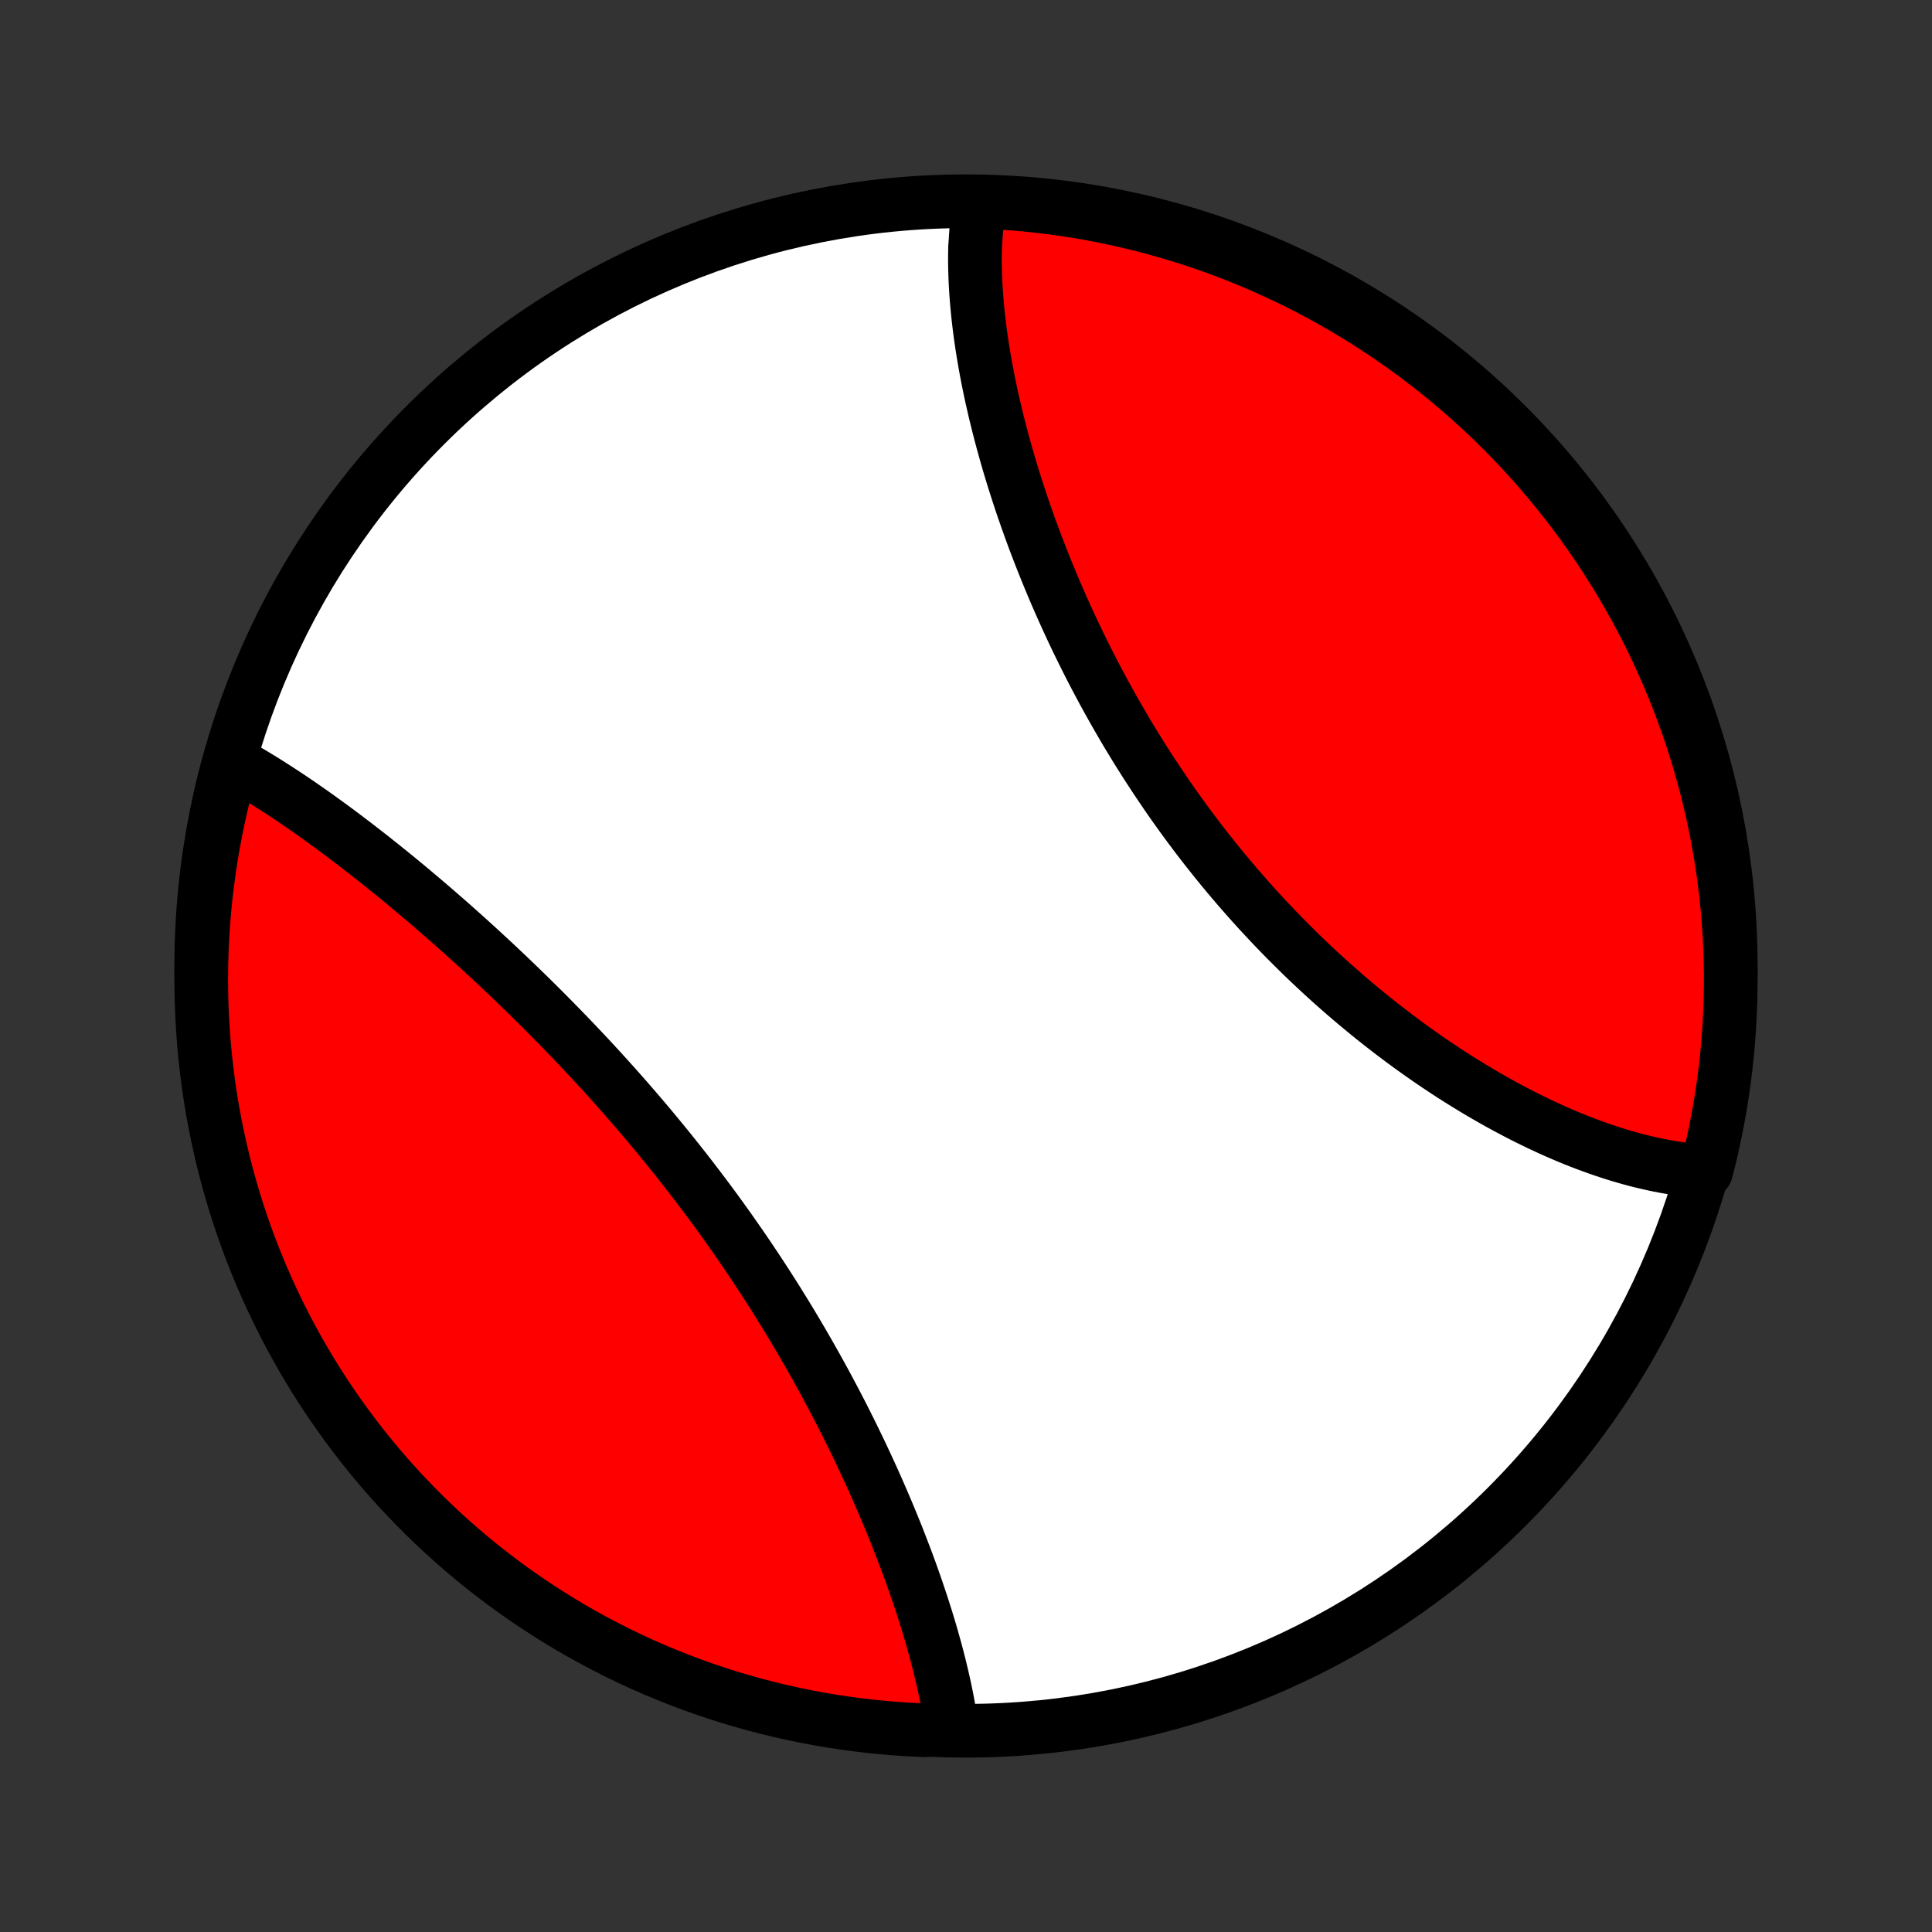 <?xml version="1.0" encoding="utf-8" standalone="no"?>
<!DOCTYPE svg PUBLIC "-//W3C//DTD SVG 1.1//EN"
  "http://www.w3.org/Graphics/SVG/1.1/DTD/svg11.dtd">
<!-- Created with matplotlib (http://matplotlib.org/) -->
<svg height="72pt" version="1.1" viewBox="0 0 72 72" width="72pt" xmlns="http://www.w3.org/2000/svg" xmlns:xlink="http://www.w3.org/1999/xlink">
 <rect x="0" y="0" width="72" height="72" fill="#333333" stroke="none"/>
 <defs>
  <style type="text/css">
*{stroke-linecap:butt;stroke-linejoin:round;}
  </style>
 </defs>
 <g id="figure_1">
  <g id="patch_1">
   <path d="
M0 72
L72 72
L72 0
L0 0
z
" style="fill:none;"/>
  </g>
  <g id="axes_1">
   <g id="PatchCollection_1">
    <defs>
     <path d="
M36 -7.5
C43.558 -7.5 50.808 -10.503 56.153 -15.848
C61.497 -21.192 64.5 -28.442 64.5 -36
C64.5 -43.558 61.497 -50.808 56.153 -56.153
C50.808 -61.497 43.558 -64.5 36 -64.5
C28.442 -64.5 21.192 -61.497 15.848 -56.153
C10.503 -50.808 7.5 -43.558 7.5 -36
C7.5 -28.442 10.503 -21.192 15.848 -15.848
C21.192 -10.503 28.442 -7.5 36 -7.5
z
" id="C0_0_a811fe30f3"/>
     <path d="
M36.504 -64.421
L36.473 -64.223
L36.446 -64.024
L36.421 -63.824
L36.4 -63.622
L36.382 -63.419
L36.367 -63.214
L36.354 -63.008
L36.338 -62.801
L36.334 -62.592
L36.332 -62.383
L36.333 -62.171
L36.337 -61.959
L36.343 -61.745
L36.352 -61.53
L36.363 -61.313
L36.377 -61.096
L36.393 -60.877
L36.412 -60.657
L36.432 -60.436
L36.455 -60.213
L36.481 -59.989
L36.508 -59.764
L36.538 -59.538
L36.57 -59.311
L36.604 -59.083
L36.641 -58.853
L36.679 -58.622
L36.72 -58.39
L36.763 -58.157
L36.808 -57.923
L36.855 -57.687
L36.904 -57.451
L36.955 -57.213
L37.009 -56.975
L37.064 -56.735
L37.122 -56.494
L37.181 -56.252
L37.243 -56.009
L37.306 -55.765
L37.372 -55.52
L37.44 -55.274
L37.509 -55.027
L37.581 -54.779
L37.655 -54.53
L37.731 -54.28
L37.809 -54.029
L37.889 -53.778
L37.971 -53.525
L38.055 -53.272
L38.141 -53.018
L38.23 -52.763
L38.32 -52.507
L38.412 -52.25
L38.507 -51.993
L38.603 -51.735
L38.702 -51.477
L38.803 -51.217
L38.906 -50.958
L39.011 -50.697
L39.118 -50.436
L39.227 -50.175
L39.338 -49.913
L39.452 -49.651
L39.567 -49.389
L39.685 -49.126
L39.805 -48.863
L39.927 -48.599
L40.051 -48.336
L40.177 -48.072
L40.306 -47.809
L40.437 -47.545
L40.569 -47.281
L40.704 -47.017
L40.841 -46.754
L40.981 -46.491
L41.122 -46.227
L41.266 -45.965
L41.412 -45.702
L41.56 -45.44
L41.71 -45.179
L41.862 -44.917
L42.016 -44.657
L42.173 -44.397
L42.331 -44.138
L42.492 -43.88
L42.655 -43.622
L42.82 -43.365
L42.987 -43.109
L43.156 -42.855
L43.327 -42.601
L43.499 -42.348
L43.674 -42.096
L43.851 -41.846
L44.03 -41.597
L44.21 -41.349
L44.393 -41.103
L44.577 -40.858
L44.763 -40.615
L44.951 -40.373
L45.141 -40.133
L45.332 -39.894
L45.525 -39.657
L45.719 -39.422
L45.916 -39.189
L46.113 -38.957
L46.312 -38.728
L46.513 -38.5
L46.715 -38.274
L46.918 -38.05
L47.123 -37.829
L47.329 -37.609
L47.536 -37.391
L47.744 -37.176
L47.953 -36.963
L48.164 -36.752
L48.375 -36.543
L48.587 -36.336
L48.801 -36.132
L49.015 -35.93
L49.23 -35.73
L49.446 -35.533
L49.662 -35.338
L49.879 -35.146
L50.097 -34.956
L50.315 -34.768
L50.534 -34.583
L50.754 -34.4
L50.973 -34.22
L51.193 -34.042
L51.414 -33.867
L51.635 -33.694
L51.856 -33.524
L52.077 -33.356
L52.298 -33.191
L52.52 -33.029
L52.742 -32.869
L52.964 -32.711
L53.185 -32.556
L53.407 -32.404
L53.629 -32.255
L53.85 -32.108
L54.072 -31.963
L54.293 -31.821
L54.515 -31.682
L54.736 -31.546
L54.956 -31.412
L55.177 -31.28
L55.397 -31.152
L55.617 -31.026
L55.837 -30.902
L56.056 -30.782
L56.276 -30.664
L56.494 -30.549
L56.712 -30.436
L56.93 -30.326
L57.148 -30.219
L57.364 -30.114
L57.581 -30.013
L57.797 -29.914
L58.013 -29.817
L58.228 -29.724
L58.442 -29.633
L58.656 -29.545
L58.87 -29.46
L59.083 -29.378
L59.295 -29.299
L59.507 -29.222
L59.718 -29.149
L59.929 -29.078
L60.14 -29.01
L60.349 -28.945
L60.558 -28.884
L60.767 -28.825
L60.975 -28.769
L61.182 -28.717
L61.389 -28.668
L61.596 -28.621
L61.801 -28.578
L62.006 -28.538
L62.211 -28.502
L62.415 -28.469
L62.618 -28.439
L62.821 -28.413
L63.023 -28.39
L63.224 -28.371
L63.425 -28.355
L63.58 -28.343
L63.701 -28.817
L63.814 -29.299
L63.918 -29.784
L64.014 -30.27
L64.101 -30.758
L64.18 -31.248
L64.25 -31.739
L64.311 -32.231
L64.364 -32.725
L64.408 -33.219
L64.444 -33.715
L64.471 -34.211
L64.489 -34.708
L64.498 -35.205
L64.499 -35.702
L64.492 -36.2
L64.475 -36.697
L64.45 -37.194
L64.416 -37.691
L64.374 -38.187
L64.322 -38.683
L64.263 -39.177
L64.194 -39.671
L64.117 -40.164
L64.032 -40.655
L63.938 -41.145
L63.835 -41.634
L63.724 -42.12
L63.605 -42.605
L63.477 -43.088
L63.34 -43.569
L63.196 -44.047
L63.043 -44.523
L62.882 -44.996
L62.712 -45.467
L62.535 -45.935
L62.349 -46.4
L62.156 -46.861
L61.954 -47.319
L61.745 -47.774
L61.528 -48.225
L61.303 -48.673
L61.07 -49.116
L60.829 -49.556
L60.581 -49.991
L60.326 -50.422
L60.063 -50.849
L59.793 -51.272
L59.515 -51.689
L59.231 -52.102
L58.939 -52.51
L58.641 -52.913
L58.335 -53.311
L58.023 -53.703
L57.703 -54.09
L57.378 -54.472
L57.046 -54.848
L56.707 -55.218
L56.362 -55.582
L56.011 -55.941
L55.654 -56.293
L55.291 -56.639
L54.922 -56.979
L54.547 -57.313
L54.166 -57.64
L53.78 -57.96
L53.389 -58.274
L52.992 -58.581
L52.59 -58.881
L52.183 -59.174
L51.771 -59.46
L51.355 -59.739
L50.933 -60.01
L50.507 -60.275
L50.077 -60.531
L49.642 -60.781
L49.203 -61.023
L48.761 -61.257
L48.314 -61.484
L47.864 -61.703
L47.409 -61.913
L46.952 -62.117
L46.491 -62.312
L46.027 -62.499
L45.56 -62.678
L45.09 -62.849
L44.617 -63.012
L44.142 -63.166
L43.664 -63.312
L43.183 -63.45
L42.701 -63.58
L42.217 -63.701
L41.73 -63.814
L41.242 -63.918
L40.752 -64.014
L40.261 -64.101
L39.769 -64.18
L39.275 -64.25
L38.781 -64.311
L38.285 -64.364
L37.789 -64.408
L37.292 -64.444
z
" id="C0_1_15f7f9eacb"/>
     <path d="
M8.701 -43.574
L8.879 -43.475
L9.057 -43.374
L9.235 -43.27
L9.414 -43.164
L9.594 -43.056
L9.775 -42.945
L9.956 -42.832
L10.138 -42.717
L10.32 -42.6
L10.503 -42.481
L10.687 -42.36
L10.872 -42.236
L11.057 -42.111
L11.243 -41.984
L11.429 -41.854
L11.617 -41.723
L11.805 -41.59
L11.993 -41.454
L12.183 -41.317
L12.373 -41.178
L12.564 -41.037
L12.755 -40.894
L12.948 -40.749
L13.141 -40.602
L13.334 -40.454
L13.529 -40.303
L13.724 -40.151
L13.92 -39.997
L14.116 -39.841
L14.313 -39.683
L14.511 -39.524
L14.71 -39.363
L14.909 -39.199
L15.109 -39.035
L15.309 -38.868
L15.51 -38.699
L15.712 -38.529
L15.914 -38.357
L16.117 -38.183
L16.32 -38.007
L16.524 -37.83
L16.729 -37.651
L16.934 -37.47
L17.139 -37.287
L17.345 -37.103
L17.551 -36.916
L17.758 -36.728
L17.965 -36.539
L18.172 -36.347
L18.38 -36.154
L18.588 -35.959
L18.797 -35.763
L19.005 -35.564
L19.214 -35.364
L19.423 -35.162
L19.632 -34.959
L19.841 -34.754
L20.05 -34.547
L20.259 -34.338
L20.468 -34.128
L20.677 -33.916
L20.886 -33.703
L21.095 -33.487
L21.304 -33.271
L21.512 -33.052
L21.72 -32.832
L21.928 -32.611
L22.135 -32.388
L22.342 -32.163
L22.548 -31.937
L22.754 -31.709
L22.959 -31.48
L23.164 -31.249
L23.368 -31.017
L23.571 -30.783
L23.773 -30.549
L23.975 -30.312
L24.176 -30.075
L24.375 -29.836
L24.574 -29.595
L24.772 -29.354
L24.969 -29.111
L25.165 -28.867
L25.359 -28.622
L25.552 -28.376
L25.744 -28.129
L25.935 -27.88
L26.125 -27.631
L26.313 -27.381
L26.499 -27.13
L26.685 -26.878
L26.868 -26.625
L27.051 -26.371
L27.231 -26.117
L27.41 -25.861
L27.588 -25.606
L27.764 -25.349
L27.938 -25.092
L28.11 -24.835
L28.281 -24.577
L28.45 -24.319
L28.617 -24.06
L28.783 -23.801
L28.947 -23.542
L29.108 -23.282
L29.268 -23.023
L29.427 -22.763
L29.583 -22.503
L29.737 -22.243
L29.89 -21.983
L30.04 -21.724
L30.189 -21.464
L30.335 -21.205
L30.48 -20.946
L30.623 -20.687
L30.764 -20.428
L30.903 -20.17
L31.04 -19.912
L31.175 -19.655
L31.308 -19.398
L31.439 -19.142
L31.568 -18.886
L31.695 -18.631
L31.82 -18.377
L31.943 -18.123
L32.065 -17.87
L32.184 -17.617
L32.301 -17.366
L32.416 -17.116
L32.53 -16.866
L32.641 -16.617
L32.751 -16.369
L32.858 -16.122
L32.964 -15.876
L33.068 -15.631
L33.169 -15.387
L33.269 -15.145
L33.367 -14.903
L33.463 -14.662
L33.556 -14.423
L33.648 -14.184
L33.739 -13.947
L33.827 -13.711
L33.913 -13.476
L33.997 -13.243
L34.079 -13.01
L34.159 -12.779
L34.237 -12.549
L34.314 -12.32
L34.388 -12.093
L34.46 -11.867
L34.531 -11.642
L34.599 -11.419
L34.665 -11.197
L34.729 -10.976
L34.791 -10.756
L34.852 -10.538
L34.91 -10.321
L34.966 -10.106
L35.02 -9.892
L35.071 -9.679
L35.121 -9.468
L35.169 -9.258
L35.214 -9.049
L35.257 -8.842
L35.298 -8.636
L35.336 -8.431
L35.372 -8.228
L35.406 -8.027
L35.438 -7.826
L34.967 -7.627
L34.471 -7.519
L33.974 -7.541
L33.478 -7.572
L32.983 -7.612
L32.489 -7.66
L31.996 -7.717
L31.504 -7.783
L31.014 -7.857
L30.525 -7.94
L30.037 -8.031
L29.552 -8.131
L29.068 -8.239
L28.587 -8.356
L28.108 -8.481
L27.631 -8.615
L27.157 -8.756
L26.685 -8.907
L26.217 -9.065
L25.751 -9.232
L25.288 -9.407
L24.829 -9.59
L24.373 -9.78
L23.921 -9.979
L23.472 -10.186
L23.027 -10.401
L22.587 -10.624
L22.15 -10.854
L21.717 -11.092
L21.289 -11.337
L20.865 -11.59
L20.446 -11.851
L20.032 -12.119
L19.622 -12.394
L19.217 -12.676
L18.818 -12.965
L18.424 -13.262
L18.035 -13.565
L17.651 -13.875
L17.274 -14.192
L16.902 -14.516
L16.535 -14.846
L16.175 -15.182
L15.821 -15.525
L15.472 -15.874
L15.13 -16.23
L14.795 -16.591
L14.466 -16.958
L14.143 -17.331
L13.828 -17.71
L13.518 -18.094
L13.216 -18.484
L12.921 -18.879
L12.632 -19.279
L12.351 -19.684
L12.077 -20.095
L11.81 -20.51
L11.551 -20.93
L11.299 -21.354
L11.055 -21.783
L10.818 -22.216
L10.589 -22.654
L10.368 -23.095
L10.154 -23.541
L9.949 -23.99
L9.751 -24.443
L9.561 -24.899
L9.379 -25.359
L9.206 -25.822
L9.04 -26.288
L8.883 -26.757
L8.734 -27.229
L8.594 -27.704
L8.461 -28.181
L8.337 -28.66
L8.222 -29.142
L8.115 -29.626
L8.016 -30.112
L7.926 -30.599
L7.845 -31.088
L7.772 -31.579
L7.708 -32.071
L7.652 -32.564
L7.605 -33.059
L7.567 -33.554
L7.537 -34.05
L7.516 -34.546
L7.504 -35.043
L7.5 -35.541
L7.505 -36.038
L7.519 -36.535
L7.541 -37.033
L7.572 -37.529
L7.612 -38.026
L7.66 -38.522
L7.717 -39.017
L7.783 -39.511
L7.857 -40.004
L7.94 -40.496
L8.031 -40.986
L8.131 -41.475
L8.239 -41.963
L8.356 -42.448
z
" id="C0_2_20c19f0fd3"/>
    </defs>
    <g clip-path="url(#p1bffca34e9)">
     <use style="fill:#ffffff;stroke:#000000;stroke-width:2.0;" x="0.0" xlink:href="#C0_0_a811fe30f3" y="72.0"/>
    </g>
    <g clip-path="url(#p1bffca34e9)">
     <use style="fill:#ff0000;stroke:#000000;stroke-width:2.0;" x="0.0" xlink:href="#C0_1_15f7f9eacb" y="72.0"/>
    </g>
    <g clip-path="url(#p1bffca34e9)">
     <use style="fill:#ff0000;stroke:#000000;stroke-width:2.0;" x="0.0" xlink:href="#C0_2_20c19f0fd3" y="72.0"/>
    </g>
   </g>
  </g>
 </g>
 <defs>
  <clipPath id="p1bffca34e9">
   <rect height="72.0" width="72.0" x="0.0" y="0.0"/>
  </clipPath>
 </defs>
</svg>

